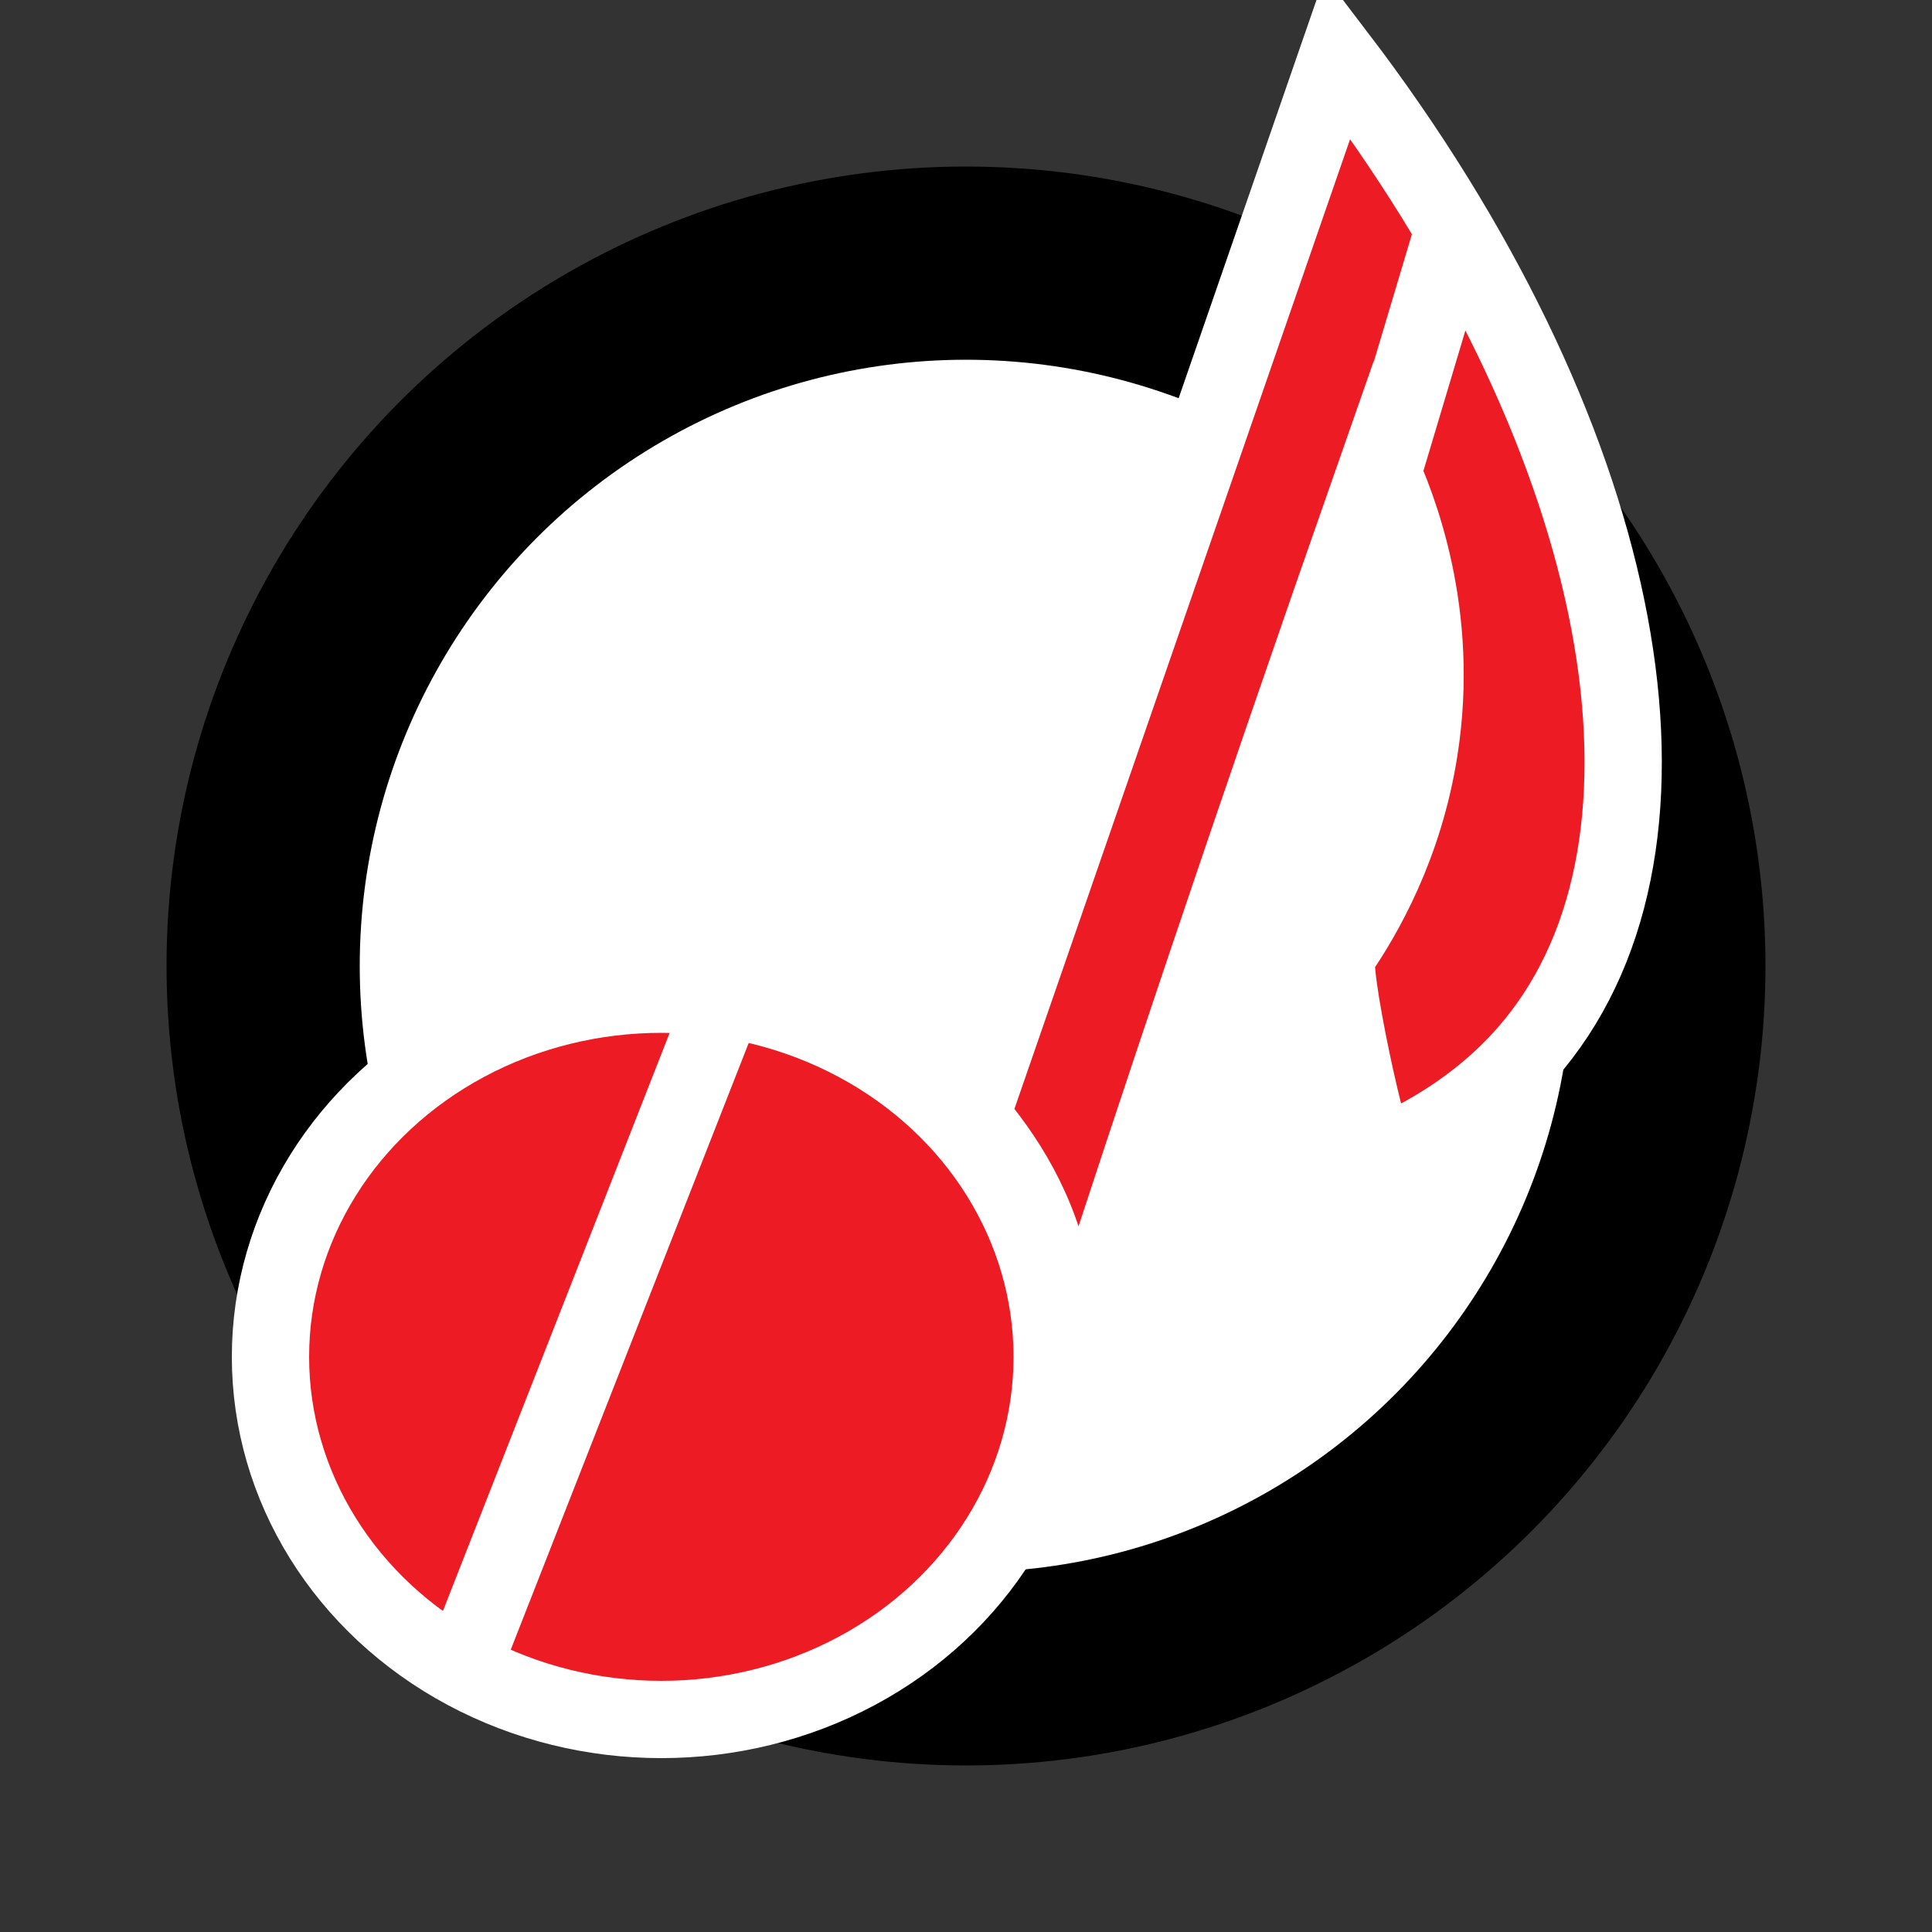 <?xml version="1.0" encoding="utf-8"?>
<!-- Generator: Adobe Illustrator 23.1.0, SVG Export Plug-In . SVG Version: 6.00 Build 0)  -->
<svg version="1.1" id="Слой_1" xmlns="http://www.w3.org/2000/svg" xmlns:xlink="http://www.w3.org/1999/xlink" x="0px" y="0px"
	 viewBox="0 0 100 100" style="enable-background:new 0 0 100 100;" xml:space="preserve">
<rect x="0" y="0" width="100" height="100" fill="#333333" stroke="none"/>
<style type="text/css">
	.st0{fill:#FFFFFF;stroke:#000000;stroke-width:10;stroke-miterlimit:10;}
	.st1{fill:#ED1C24;stroke:#FFFFFF;stroke-width:4;stroke-miterlimit:10;}
	.st2{fill:none;stroke:#FFFFFF;stroke-width:4.08;stroke-miterlimit:10;}
	.st3{fill:none;stroke:#FFFFFF;stroke-width:4;stroke-miterlimit:10;}
</style>
<circle class="st0" cx="50" cy="50" r="36.38"/>
<ellipse class="st1" cx="34.23" cy="70.23" rx="20.23" ry="18.77"/>
<path class="st1" d="M52.36,78.89c0.49,0.18,4.03-10.71,4.03-10.71c3.22-9.9,8.03-24.38,14.96-44.15c1.02,2.22,3.21,7.74,2.11,14.77
	c-0.78,4.99-2.88,8.6-4.22,10.55c-0.53,0.42,1.72,10.71,2.11,10.55c4.27-1.83,6.83-4.22,8.44-6.33
	c8.29-10.86,4.18-31.29-10.55-50.63C62.91,21.23,56.58,39.51,50.25,57.8c1.71,1.99,3.56,4.8,4.22,8.44
	C55.66,72.84,52.3,78.87,52.36,78.89z"/>
<line class="st2" x1="71.33" y1="25.1" x2="75.15" y2="12.32"/>
<line class="st3" x1="24.02" y1="86.07" x2="37.59" y2="51.47"/>
</svg>
